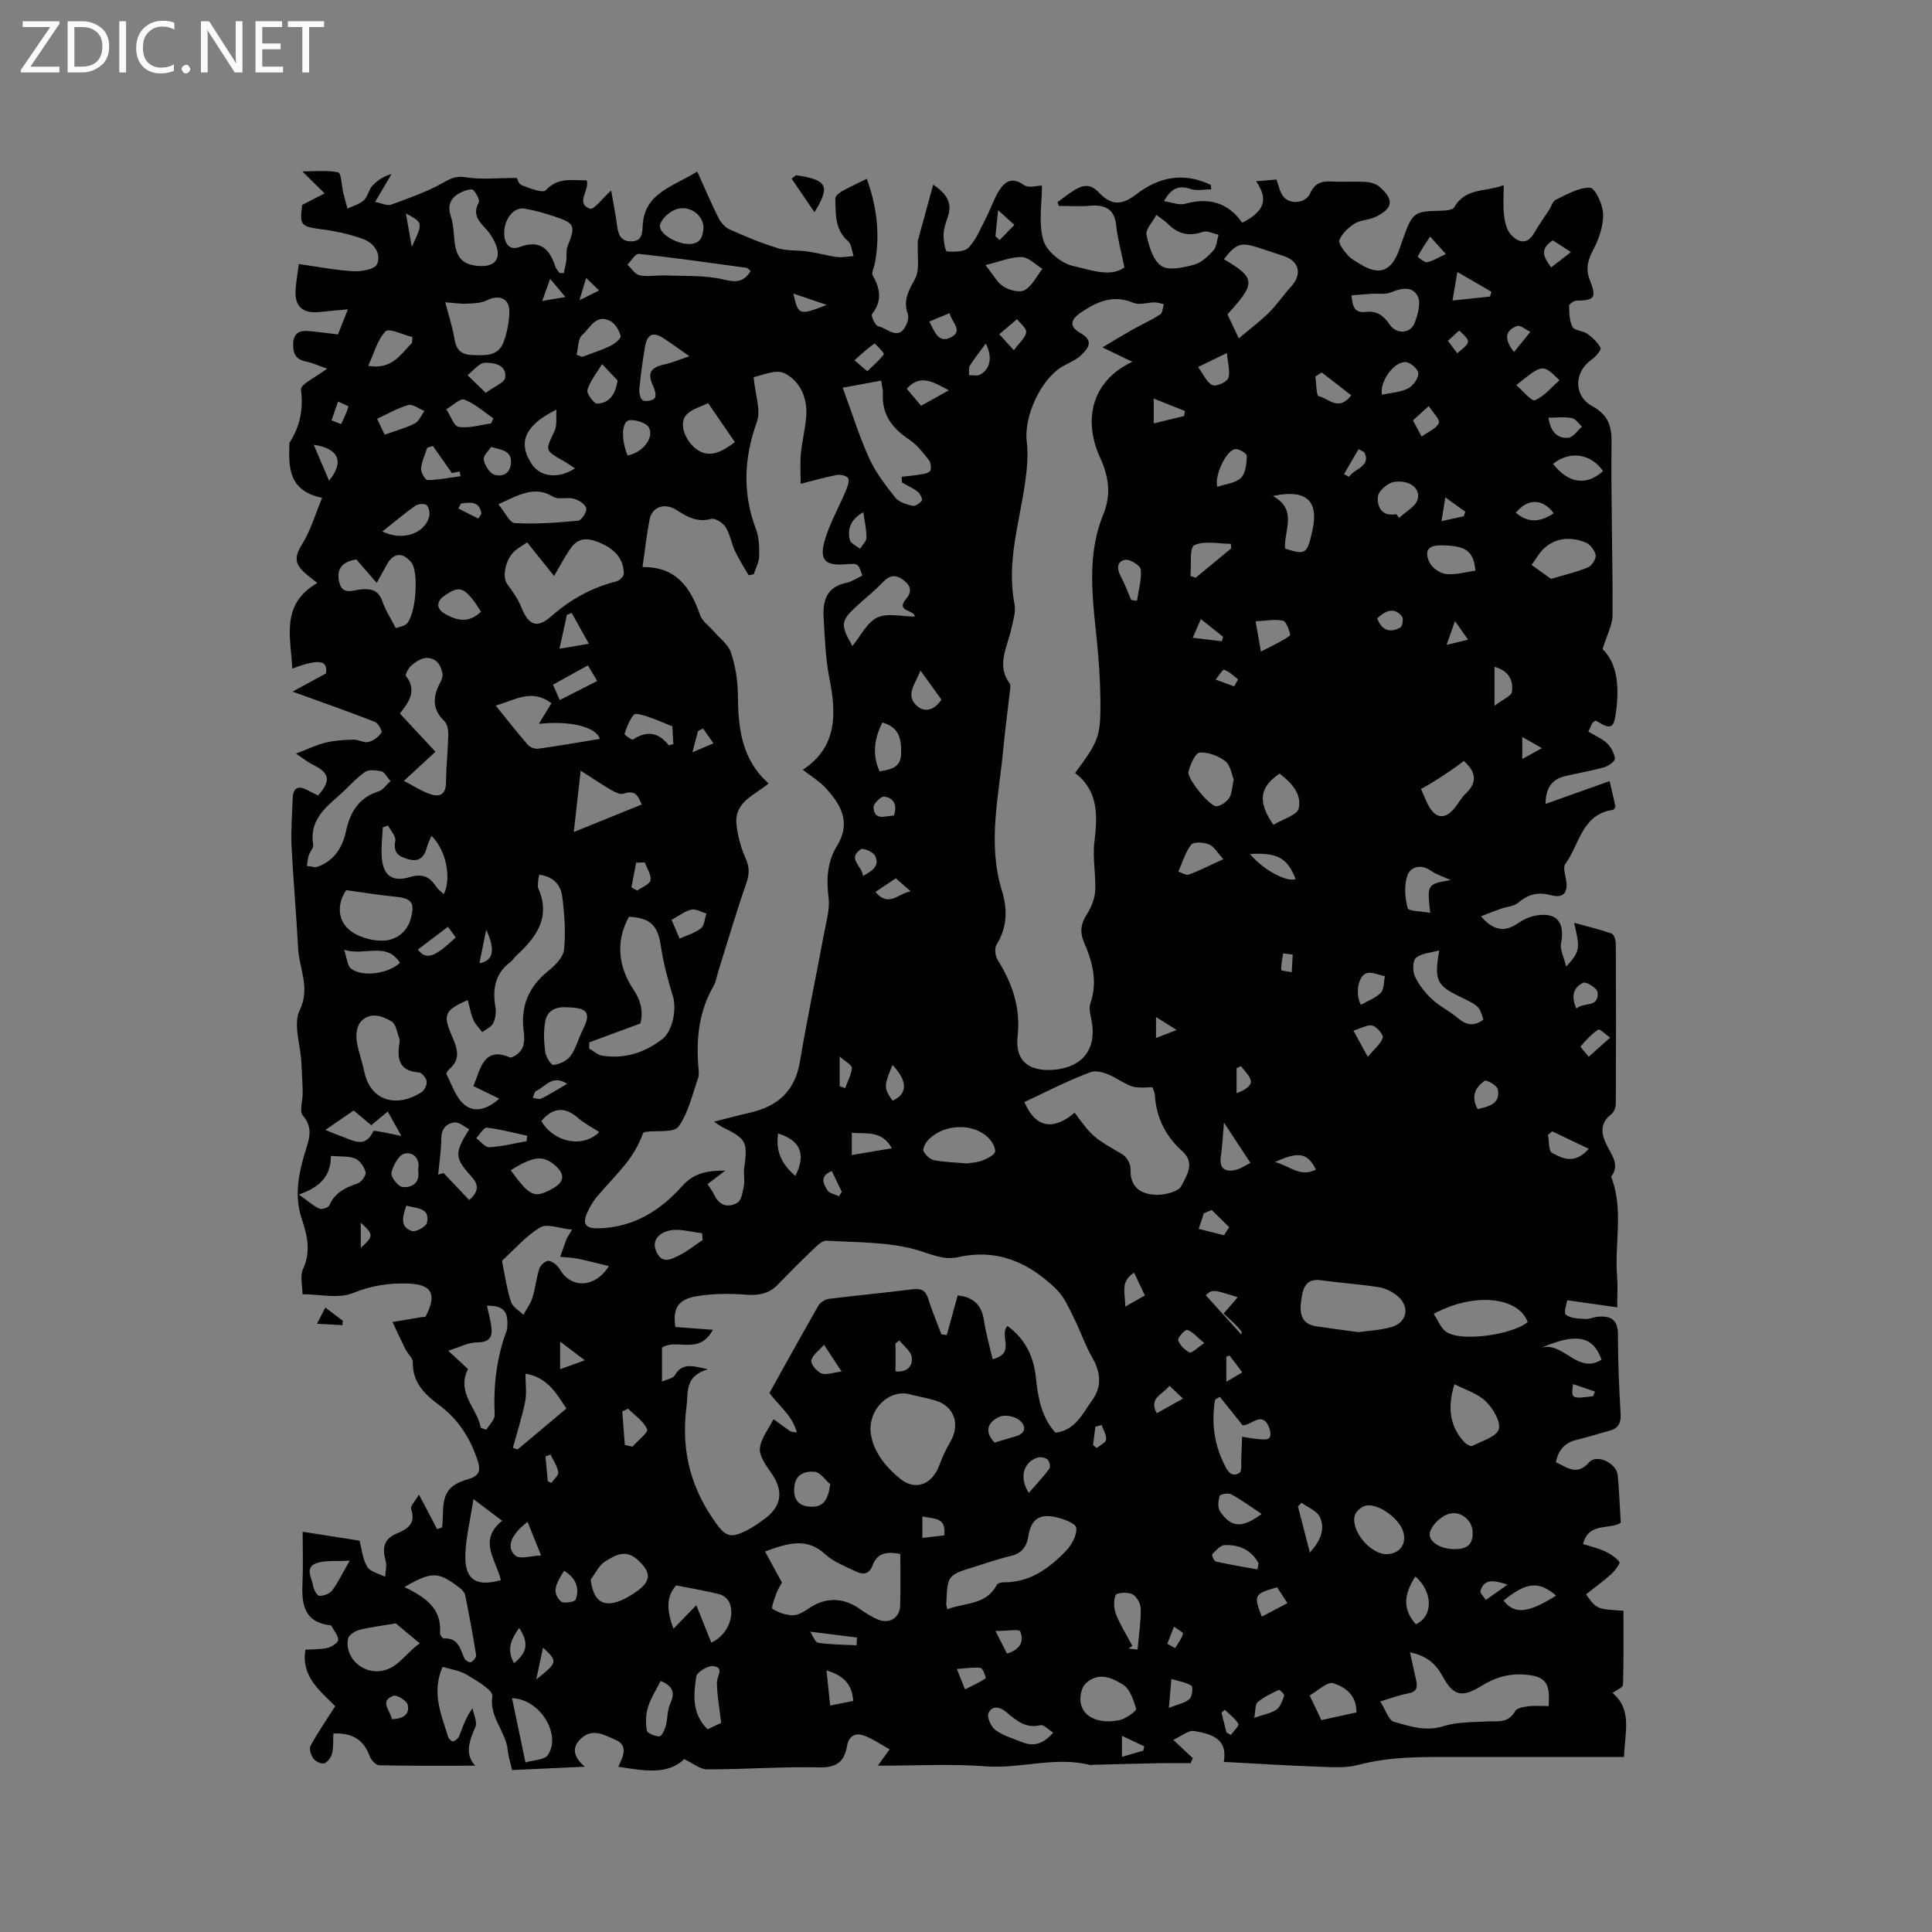 <svg enable-background="new 0 0 400 400" viewBox="0 0 400 400" xmlns="http://www.w3.org/2000/svg"><rect x="0" y="0" width="400" height="400" fill="#808080" stroke="none"/><g fill="#fcfbfa"><path d="m12.4 4.8-6.1 9h6v1.2h-8v-.5l6.1-8.9h-5.7v-1.2h7.6v.4z"/><path d="m14 15v-10.6h3c1.6 0 2.9.5 4 1.4s1.6 2.2 1.6 3.8-.5 3-1.6 3.9-2.4 1.5-4 1.5zm1.4-9.4v8.2h1.6c1.3 0 2.4-.4 3.1-1.1s1.1-1.8 1.1-3.1-.4-2.3-1.2-3-1.8-1-3.1-1z"/><path d="m26.1 4.4v10.6h-1.4v-10.6z"/><path d="m36.1 14.6c-.8.4-1.8.6-2.9.6-1.5 0-2.7-.5-3.6-1.4s-1.4-2.2-1.4-3.8c0-1.7.5-3.1 1.5-4.1s2.3-1.6 3.9-1.6c1 0 1.8.1 2.5.4v1.4c-.8-.4-1.6-.6-2.5-.6-1.2 0-2.1.4-2.9 1.2s-1.1 1.8-1.1 3.2c0 1.3.3 2.3 1 3s1.6 1.1 2.7 1.1c1 0 2-.2 2.7-.7v1.3z"/><path d="m37.6 14.3c0-.2.1-.5.3-.6s.4-.3.6-.3c.3 0 .5.1.6.3s.3.4.3.6-.1.4-.3.6-.4.3-.6.3c-.3 0-.5-.1-.6-.3s-.3-.4-.3-.6z"/><path d="m50.2 15h-1.6l-5.3-8.2c-.2-.2-.3-.5-.4-.7 0 .2.1.7.1 1.5v7.4h-1.4v-10.6h1.7l5.2 8.1c.2.4.4.6.4.7 0-.3-.1-.8-.1-1.5v-7.3h1.4z"/><path d="m58.6 15h-5.7v-10.6h5.5v1.2h-4.1v3.4h3.8v1.2h-3.8v3.6h4.3z"/><path d="m67.1 5.6h-3.1v9.4h-1.4v-9.4h-3v-1.2h7.5z"/></g><path d="m67.73 76.33c-1.55-.53-2.96-1.19-4.44-1.49-2.15-.44-2.63-1.78-2.59-3.69.04-2.1 1.25-2.76 3.08-2.62 1.85.14 3.7.42 6.19.71.38-.96 1.1-2.78 2.06-5.2-2.24.21-4.05.37-5.85.56-3.54.38-5.24-1.18-4.98-4.68.12-1.68.42-3.34.67-5.25 3.87.54 7.59 1.28 11.35 1.49 1.66.09 4.44-.45 4.85-1.46.91-2.25-.68-4.42-2.94-5.23-2.65-.96-5.47-1.59-8.27-1.96-4.61-.61-4.85-.77-4.3-5.08 1.72-.88 3.19-1.64 4.65-2.39-1.43-1.41-2.86-2.82-4.62-4.55 2.52 0 5.07-.29 7.45.2.61.13.68 2.76 1.03 4.24.26 1.09.58 2.16.87 3.25 1.15-.55 2.49-.9 3.4-1.72.81-.73.97-2.14 1.73-2.97 1.05-1.15 2.39-2.04 3.99-2.44-1.04 1.75-2.08 3.51-3.41 5.77 1.42.26 2.53.84 3.32.55 3.66-1.34 7.39-2.63 10.76-4.53 1.64-.92 2.71-1.47 4.73-1.14 3.23.52 6.6.14 10.55.14.01.01.32 1.23 1.01 1.5 1.62.64 4.38 1.71 4.98 1.05 2.57-2.8 5.54-1.98 8.46-2.06.71 2.1-2.44 4.7.69 5.88.79.3 2.62-2.2 4.38-3.77.41 2.39.91 4.79 1.22 7.22.24 1.89.77 3.35 3 3.31 2.08-.04 2.24-1.54 2.3-3.11.27-6.85 6.08-8.13 11.31-11.34 1.56 3.43 2.87 6.55 4.39 9.57.48.96 1.34 1.98 2.29 2.4 3.27 1.46 6.59 2.86 10.01 3.9 1.95.6 4.13.38 6.18.68 2.04.29 4.03.87 6.07 1.14 1.12.14 2.29-.12 3.43-.19-.37-1.06-.43-2.46-1.17-3.11-2.8-2.44-2.49-5.69-2.62-8.82-.02-.49.79-1.16 1.36-1.48 1.56-.88 3.19-1.61 5.17-2.59 2.1 5.89 2.78 11.64 1.64 17.59-.16.82-.73 1.88-.42 2.43 1.59 2.76 1.97 5.29-.15 8-.27.34.69 2.41 1.29 2.52 1.92.35 4.23 3.23 5.84-.4.28-.63.5-1.51.29-2.1-1.04-2.84.17-4.9 1.51-7.36 1.01-1.86.4-4.59.56-7.85.85-3.1 1.97-7.21 3.18-11.63 2.79 1.91 4.03 3.8 3.02 6.69-.42 1.19-.84 2.45-.88 3.69-.03 1.21.37 3.44.7 3.46 1.53.1 3.65.11 4.52-.82 1.6-1.72 2.53-4.1 3.64-6.26.92-1.78 1.53-3.73 2.58-5.42 1.22-1.96 2.71-3.04 5.21-1.25.96.69 2.82.11 3.73.11 0 3.62-.75 7.71.27 11.29.65 2.26 3.72 4.81 6.12 5.34 3.6.79 7.82 2.46 10.68.31-.72-3.54-1.44-6.05-1.69-8.6-.31-3.15-1.91-4.46-5.4-4.16-2.15.18-4.33.03-6.49.03-.09-.26-.19-.51-.28-.77 1.24-.89 2.42-1.87 3.73-2.64 1.67-.98 3.17-1.11 4.78.58 2.61 2.75 4.77 2.77 7.77.45 4.84-3.73 9.96-4.6 15.48-1.96.02.3.05.6.07.91-1.44 0-3 .37-4.28-.08-2.52-.87-4.04-.03-5.51 2.52 1.6.24 3.11.9 4.33.56 4.95-1.38 8.96-.28 11.88 3.92 4.61-2.33 5.47-4.85 2.88-8.59 1.47-.12 2.81-.24 4.2-.36.46 1.21.67 2.51 1.37 3.44 1.34 1.8 4.64 1.56 5.61-.57.99-2.18 2.43-2.58 4.51-2.46 2.33.13 4.67-.06 7 .08.97.06 2.11.38 2.82.99 3.13 2.7 2.86 4.55-.89 6.3-1.32.62-2.99.57-4.19 1.32-1.3.82-2.63 2.05-3.18 3.41-.29.71.91 2.21 1.7 3.13.66.78 1.67 1.29 2.57 1.85 3.81 2.39 6.29 1.61 7.92-2.48.39-.98.7-2 1.06-2.99 1.88-5.22 2.24-5.44 7.69-5.56.98-.02 2.5-.13 2.83-.72 2.3-4.11 6.59-3.14 10.24-4.58 0 2.29-.17 4.26.06 6.17.16 1.4.5 3.05 1.38 4.02 1.46 1.61 3.34 2.35 4.86-.28.95-1.65 2.07-3.2 3.11-4.8.46-.71.72-1.8 1.37-2.09 2.31-1.08 4.76-2.57 7.11-2.49 1.01.03 2.64 3.49 2.69 5.43.06 2.46-.84 5.15-2.02 7.37-1.13 2.14-1.65 3.94-.75 6.26 1.46 3.75 1.02 4.27-2.73 4.32-.55.01-1.55.71-1.54 1.08.03 1.48.04 3.13.71 4.37.42.78 2.13.76 3.04 1.41 1.09.78 2.18 1.77 2.76 2.92.2.41-.96 1.8-1.76 2.36-3.75 2.57-3.92 7.51.03 9.7 3.07 1.7 4.04 3.79 4 7.29-.13 11.98.26 23.96.21 35.94-.01 2.1-1.19 4.2-2.07 7.09 3.13 2.97 3.45 7.86 2.8 12.92-.46 3.59-1.08 3.81-4.19 1.87-.22.15-.55.26-.69.5-.31.51-.53 1.09-.86 1.79 1.39.83 2.82 1.41 3.86 2.4.84.8 1.52 2.06 1.64 3.18.06.52-1.29 1.52-2.15 1.77-2.64.75-5.35 1.21-8.03 1.83-2.51.59-4.12 1.99-4.19 5.79 4.53-1.61 8.66-3.08 13.28-4.73.52 2.27.88 3.87 1.22 5.35-.27.31-.38.59-.53.61-6.48.9-6.93 7.2-9.88 11.22-.52.7.02 2.24.19 3.38.4 2.54-.61 3.74-3.11 3.07-2.63-.71-4.66-.28-6.73 1.5-.94.81-2.5.87-3.76 1.32-1.27.45-2.52.96-4.04 1.55 2.63 3.03 4.97 3.31 7.71 1.4 1.01-.7 2.23-1.28 3.43-1.52 4.48-.88 6.29 1.24 5.44 5.73-.25 1.31.59 2.82 1.07 4.81 2.86-3.23 2.92-3.66 1.63-9.08 2.79.77 5.32 1.36 7.76 2.22.49.17.88 1.36.88 2.08.05 11.03.05 22.06 0 33.09 0 .75-.35 1.77-.9 2.2-2.45 1.91-2.18 4.02-.96 6.48 1 2.02 2.75 4.05.89 6.5 2.65 6.77.66 13.82 1.24 20.72.15 1.78.02 3.57.02 6.32-3.55-.5-6.73-.95-10.35-1.47-.08.63-.8 2.61-.28 3.01 1 .77 2.67.77 4.08.87.81.06 1.65-.39 2.49-.46 2.6-.23 4.21.49 4.21 3.62 0 5.51.22 11.03.55 16.53.11 1.95-.54 2.97-2.34 3.46-2.25.6-4.46 1.33-6.72 1.86-2.45.57-3.81 2.04-4.35 4.65 2.35 1.04 4.28 2.92 6.89.02 1.64-1.82 5.7.18 5.93 2.72.3 3.26.42 6.54.62 9.82-2.61 1.47-6.66-.16-7.8 4.38 1.57.5 3.09.84 4.47 1.48 1.14.53 2.32 1.26 3.05 2.23.21.28-.95 1.85-1.73 2.55-1.64 1.48-3.45 2.78-5.18 4.15 2.18 3.06 2.18 3.06 7.75 3.4 0 5.09.06 10.23-.09 15.36-.02.53-1.31 1.02-2.18 1.65 4.13 3.48 2.56 8 2.39 13.27-7.59 0-14.98 0-22.37 0-4.03 0-8.06.01-12.09 0-6.88-.02-13.73-.17-20.51 1.62-2.79.74-5.89.46-8.84.36-6.23-.22-12.46-.62-19.05-.97.87-4.95-2.76-5.79-6.12-6.39-1.22-.22-2.72 1.1-4.35 1.83 1.73 1.62 2.89 2.7 4.05 3.79-.15.34-.3.69-.45 1.03-2.18 0-4.37-.03-6.55.01-4.56.09-9.11.22-13.67.33-.21.01-.44.09-.63.04-7.21-1.84-14.34.84-21.58.28-7.27-.56-14.63-.12-21.94-.13-.27 0-.53-.09-.36-.06.77-1.06 1.59-2.2 2.41-3.33-1.79-.98-3.5-2.2-5.4-2.88-1.69-.6-3.08.14-3.42 2.18-.54 3.29-2.21 4.52-5.8 4.44-7.72-.17-15.46.41-23.19.41-1.44 0-2.88-1.26-4.72-2.12-3.53 3.39-8.43 2.36-13.66 1.58 1.1-2.23 2.11-4.45-.62-5.61-2.2-.93-4.63-2.46-7.01-.3-1.95 1.78-1.86 3.68.72 5.9-5.43.25-10.14.46-15.06.69-.34-1.51-.79-2.81-.91-4.13-.37-3.88-3.87-6.75-3.19-11.2.18-1.19-3.24-3.17-5.26-4.39-1.46-.89-3.32-1.12-5.03-1.65-2.36 5.34-.26 9.91 1.15 14.52.12.4.8.99 1.04.91.49-.16 1.05-.62 1.24-1.1.73-1.86 1.33-3.77 2.75-5.77.24 1.31 1.05 2.88.6 3.9-1.28 2.94-2.25 5.67-.02 8.01-6.67 0-13.3.06-19.93-.09-.68-.02-1.66-1.13-1.95-1.93-1.28-3.52-3.79-4.83-7.5-4.64-.07 1.46.04 2.86-.28 4.16-.19.79-.92 1.79-1.61 2-.62.19-1.8-.38-2.24-.97-.51-.69-.93-2.03-.6-2.65 1.52-2.78 3.33-5.4 5.11-8.2-3.2-3.26-7.08-6.12-6.17-11.69 1.52-.11 3.12-.04 4.62-.39.85-.2 2.16-1.09 2.16-1.66-.01-.97-.89-1.93-1.41-2.89-.04-.07-.18-.11-.28-.13-5.54-.69-5.89-4.58-5.69-8.97.15-3.26.03-6.53.03-10.39 3.97.62 7.72 1.22 11.79 1.85.43 1.64.6 3.76 1.57 5.4.63 1.06 2.45 1.41 3.73 2.08.05-1.12.38-2.31.09-3.33-.74-2.62-.39-4.54 2.38-5.67 2.17-.89 3.93-2.05 2.9-5.02-.22-.63.89-1.72 1.62-3 1.48 2.82 2.63 5 3.77 7.17.35-.13.69-.27 1.04-.4.05-.89.14-1.78.15-2.67.04-4.46 1.13-6.11 5.37-7.34 2.06-.6 2.47-1.72 1.9-3.54-1.5-4.77-4.06-8.82-8.13-11.82-2.98-2.2-5.44-4.65-5.37-8.8.01-.87-1.04-1.72-1.5-2.64-.94-1.88-1.81-3.79-2.71-5.69 2.06-.35 4.12-.7 6.18-1.04.2-.03.42 0 .63 0 2.46-4.72 1.43-6.78-3.66-6.93-3.89-.12-7.56.43-11.36 1.98-2.96 1.21-6.8.24-10.42.24 0-1.72-.56-3.74.11-5.21 1.66-3.64.9-6.92-.27-10.41-1.7-5.08-.5-10.06 1.05-14.95.73-2.3 1.03-4.26-.82-6.43-.78-.92 0-3.13-.03-4.75-.04-2.15-.17-4.29-.29-6.44-.2-3.57-1.7-7.76-.34-10.58 2.27-4.72-.09-8.57-.31-12.78-.37-7.09-1.02-14.17-1.37-21.26-.16-3.24.13-6.5.23-9.75.07-2.2 1.05-2.9 3.07-1.81.73.39 1.48.75 2.19 1.1 2.72-3.02 2.39-4.65-.96-6.31-1.34-.66-2.52-1.64-3.6-2.35 2.25-.86 4.11-1.78 6.09-2.27 1.87-.46 3.86-.57 5.8-.63 1.03-.03 2.15.72 3.09.5 1.03-.25 2.09-1.07 2.72-1.95.21-.29-.69-1.96-1.38-2.23-5.4-2.11-10.87-4.03-17.04-6.26 2.3-1.25 4.41-2.4 6.92-3.76.42-2.66-1.3-3.16-6.97-1-.33-6.56-2.48-13.31 5.18-17.73-1-.8-1.81-1.39-2.55-2.05-2.36-2.11-2.1-3.57-.49-6.17 1.66-2.68 2.55-5.85 4.03-9.41-6.95-1.45-6.93-6.24-6.78-11.08 0-.11-.04-.24.01-.31 2.17-3.36 2.91-6.85 2.4-10.95-.28-1.11 3.14-2.67 5.41-4.4zm98.04 23.84c0-1.91-.15-4.09.04-6.23.24-2.63.94-5.22 1.12-7.85.26-3.79-1.36-7.29-4.55-8.83-1.84-.89-4.81.56-6.35.81.34 3.72 1.54 6.86.68 9.26-2.69 7.51-3.02 14.76-.19 22.24.65 1.72.7 3.74.65 5.62-.03 1.24-.72 2.47-1.12 3.7-.35.07-.71.14-1.06.21-.94-1.65-1.99-3.26-2.8-4.98-.76-1.61-1.03-3.49-1.96-4.97-.56-.89-2.15-1.93-2.96-1.72-2.81.74-4.83-.29-7.06-1.76-2.6-1.71-5.23-.74-5.73 1.91-.59 3.1-.93 6.24-1.45 9.83 6.98-.12 9.96 4.26 11.93 9.97.44 1.27 1.85 2.2 2.79 3.3 1.25 1.46 3.04 2.75 3.6 4.45.92 2.76 1.39 5.79 1.42 8.71.06 6.85.73 13.38 6.37 18.36-2.92 2.46-7.1 3.81-6.67 8.38.23 2.42.91 4.89 1.9 7.11.8 1.81.82 3.2.18 5.06-2.1 6.07-3.92 12.24-5.84 18.37-.32 1.01-.45 2.12-.96 3-3 5.15-3.62 10.73-3.18 16.53.06.84.23 1.77-.03 2.53-1.2 3.44-2.02 7.21-4.07 10.08-.93 1.3-4.42.76-6.75 1.07-.2.03-.38.16-.57.24-.85 2.39-2.09 4.5-3.6 6.39-1.92 2.4-4.1 4.58-6.07 6.94-.79.95-1.41 2.09-1.92 3.22-1.03 2.29-.32 3.24 2.31 3.19 7.22-.14 12.81-3.65 17.36-8.74 2.43-2.72 5.13-3.22 8.94-3.21-1.49 1.14-2.54 1.93-3.68 2.8.47.75 1.01 1.42 1.36 2.17 1.05 2.29 2.93 2.83 4.84 1.66.86-.53 1.09-2.3 1.33-3.56.21-1.12-.1-2.34.05-3.48.76-5.56.49-6.13-4.44-8.56-.51-.25-.96-.61-1.81-1.16 2.82-.71 5.16-1.34 7.53-1.88 5.69-1.31 9.24-4.48 10.26-10.52 1.51-8.97 3.39-17.87 5.05-26.81.44-2.37 1.18-4.84.89-7.15-.49-3.84-.28-7.45 1.73-10.71 3.01-4.9.81-8.64-2.44-12.12-1.25-1.35-2.91-2.32-4.63-3.66 7.16-4.73 6.97-11.55 5.51-18.94-.82-4.12-.95-8.4-1.2-12.61-.2-3.39.59-6.29 4.61-7.13 1.2-.25 2.29-1.01 3.4-1.53-.84-2.55-.84-2.55-3.51-2.34-3.99.32-5.37-.77-4.37-4.56.98-3.7 2.99-7.12 4.48-10.69.34-.81.76-1.88.48-2.55-.21-.49-1.56-.84-2.3-.7-2.39.44-4.69 1.12-7.54 1.84zm62.47-28.25c2.5-1.48 4.33-2.6 6.19-3.65 1.93-1.08 3.95-1.99 5.8-3.18.49-.32.5-1.39.73-2.12-.65-.13-1.29-.36-1.94-.36-1.46 0-3.12.6-4.34.09-4.17-1.76-7.51-.28-10.87 1.99-2.21 1.5-2.47 2.93-.17 4.23 2.98 1.68 1.64 3.25.12 4.68-1.05.99-2.51 1.54-3.79 2.28-4.54 2.64-8.03 10.46-7.39 15.59.33 2.66.07 5.45-.3 8.13-1.15 8.45-3.95 16.72-2.24 25.45.32 1.66-.32 3.56-.7 5.3-.82 3.71-3.1 7.35-.28 11.18.25.34.08 1.03.03 1.55-.45 4-.99 7.99-1.37 12-.91 9.74-3.32 19.47-.3 29.27 1.2 3.87 1.15 7.62-1.1 11.24-.46.74-.27 2.32.23 3.13 3.04 4.89 4.79 9.88 4.13 15.89-.56 5.07 2.39 7.3 7.5 6.87 6.05-.51 8.96-4.38 7.8-10.3-.22-1.12-.58-2.42-.24-3.41 1.56-4.45.46-8.57-1.28-12.61-.93-2.17-.71-3.92.57-5.89.92-1.41 1.63-3.2 1.72-4.86.17-3.35-.58-6.78-.17-10.08.68-5.47.86-10.59-4-14.29 4.34-5.81 5.12-7.31 5.23-12.27.09-3.91-.1-7.84-.41-11.74-.77-9.88-2.93-19.81 1.02-29.51 1.66-4.07 1.19-7.73-.66-11.78-3.81-8.36-1.24-16.21 6.69-19.83-2.07-1-3.59-1.73-6.21-2.99zm-81.69 211.58c-4.85 1.44-4.02 4.7-4.41 7.69-1.09 8.32.51 15.82 5.21 22.87 2.82 4.23 3.65 4.81 8.11 2.32 1.01-.57 1.97-1.25 2.9-1.95 3.57-2.71 3.88-5.83 1.28-9.54-1.07-1.52-2.47-3.43-2.31-5.03.21-2.09 1.82-4.04 2.82-6.04 1.16.84 2.31 1.69 3.48 2.51.14.1.37.08 1.35.25-.98-3.64-3.82-5.58-5.67-8.19 3.38-6.07 6.7-12.09 10.12-18.05.39-.68 1.37-1.32 2.15-1.42 5.78-.73 11.59-1.26 17.37-1.99 1.78-.22 2.7.23 3.25 2.01.76 2.49 1.8 4.89 2.71 7.32.37.05.74.11 1.11.16.74-2.71 1.49-5.41 2.26-8.22 3.11.33 4.94 1.85 5.43 5.12.4 2.71 1.18 5.37 1.8 8.09 4.92-1.23 1.25-4.89 3.07-6.89 3.63 2.65 5.42 6.25 5.89 10.67.44 4.13 1.11 8.2 4.06 11.43 4.15-.5 5.6-3.96 7.6-6.73 2.03-2.82 1.78-5.74.03-8.77-1.5-2.61-2.46-5.53-3.82-8.24-1.02-2.03-1.95-4.29-3.52-5.84-5.63-5.57-12.24-8.6-20.44-6.76-3.19.72-5.94-.8-8.95-1.61-5.85-1.58-12.17-1.43-18.31-1.8-.85-.05-1.88.95-2.63 1.67-2.52 2.41-4.99 4.87-7.4 7.38-1.85 1.93-3.96 2.33-6.61 2.13-3.44-.26-6.99-.24-10.38.34-3.86.66-4.85 2.73-4.26 6.35 2.45.18 4.79.36 7.76.58-2.9 5.37-7.48 1.69-10.54 3.69v7.02c1.12-.5 2.3-.65 2.64-1.26 1.44-2.57 3.47-2.09 6.85-1.27zm92.05-58.41c-4.21.22-4.13.08-7.76-1.97-1.47-.83-3.67-1.65-5.05-1.14-4.7 1.74-9.17 4.08-13.71 6.19 2.58 5.9 6.44 5.54 10.42 2.21 3.82 5.16 3.86 5.09 9.86 8.6.88.51 1.74 1.99 1.7 2.98-.15 3.93 2.21 5.36 5.43 5.41 1.77.02 4.51-.64 5.11-1.84 1.01-2.04 2.96-4.71.19-7.18-3.47-3.09-5.4-6.96-5.69-11.63-.01-.51-.29-1-.5-1.63zm-126.97-43.99c-.09.51-.19.9-.21 1.29-.03.53-.15 1.13.05 1.58 2.59 5.98-.43 10.08-4.53 13.85-.47.43-.8 1.01-1.3 1.39-3.2 2.42-3.7 5.64-3.06 9.35.18 1.06-.01 2.36-.49 3.32-.4.78-1.48 1.22-2.25 1.81-.63-.84-1.43-1.6-1.83-2.54-.55-1.27-.78-2.68-1.17-4.1-4.75 2.08-5.16 3.02-3.38 7.18 1.06 2.48 2.19 4.92-.47 7.16-.29.24-.64.86-.53 1.07 1.13 2.15 1.92 4.8 3.67 6.24 2.2 1.82 4.87.88 7.23-1.23-1.98-.96-3.65-1.78-5.35-2.61.27-.7.48-1.18.65-1.67 1.14-3.26 2.38-6.22 6.89-4.27.52.22 2.04-.9 2.49-1.73.51-.94.58-2.29.42-3.4-.76-5.25.86-9.41 5.04-12.76 1.42-1.13 3.12-2.84 3.28-4.43.37-3.63.09-7.37-.38-11.01-.31-2.42-1.93-4.16-4.77-4.49zm74.77 140.64c-2.67-.54-4.77-.28-5.73 2.32-.7 1.9-1.97 2.04-3.47 1.3-2.17-1.07-4.6-1.95-6.33-3.55-3.8-3.51-7.61-2.38-12.48-.59 1.18 2.16 2.23 4.1 3.51 6.44-.17.32-.76 1.2-1.13 2.17-.42 1.1-1.14 3.09-.84 3.27 1.23.76 2.8 1.33 4.24 1.32 1.14 0 2.37-.8 3.39-1.49 3.32-2.24 6.94-2.23 10.28.07 1.29.89 2.63 1.8 4.08 2.36 2.29.88 4.35-.44 4.44-2.88.14-3.55.04-7.14.04-10.74zm99.36 30.52c1.17 1.83 1.77 3.93 2.85 4.23 3.28.9 6.55 2.06 10.23.9 2.83-.89 5.99-.82 9.02-.98 2.19-.12 4.42.43 5.82-2.12.36-.65 1.77-.9 2.73-1.02 1.4-.17 2.84-.04 4.22-.04.18-3.35.19-5.76-3.57-6.36-3.81-.61-7.03.14-10.26 2.14-4.19 2.59-5.94 2.08-8.15-2-1.39-2.57-3.36-4.25-6.72-4.9.46 2.11.85 3.94 1.27 5.77.34 1.46.11 2.4-1.64 2.72-1.74.31-3.41.96-5.8 1.66zm-105.54-56.31c.14 3.89 2.77 7.51 6.27 10.3 3.16 2.51 6.6.96 8-2.92.6-1.67 1.38-3.31 2.28-4.85 2.07-3.53.82-7.31-3-8.48-1.81-.56-3.69-.87-5.53-1.35-3.72-.96-8.04 2.45-8.02 7.3zm-71.08-183.65c-.96.65-1.8 1.12-2.52 1.73-1.99 1.7-2.71 5.45-1.59 6.93s2.22 3.06 2.9 4.76c1.46 3.66 3.19 4.53 6.16 1.91 4.01-3.53 8.41-5.97 13.55-7.27.62-.16 1.52-1.03 1.52-1.57-.02-2.96-1.76-4.91-4.32-6.12-2.29-1.08-4.73-1.83-6.57.69-1.32 1.8-2.33 3.83-3.55 5.89-1.86-2.31-3.7-4.6-5.58-6.95zm12.86 103.51c-.01.42-.01.85-.02 1.27.88.51 1.71 1.31 2.65 1.47 4.65.77 8.81-.59 12.49-3.41 2.17-1.66 3.01-6.29 2.2-8.88-1.06-3.39-1.96-6.86-2.49-10.36-.65-4.26-2.07-5.84-6.62-6.1-2.85 5.26-2.17 10.43 1.02 15.21 1.73 2.58 1.88 4.99 1.36 6.89-3.91 1.45-7.25 2.68-10.59 3.91zm64.76-115.89c-.03-.4-.06-.81-.09-1.21 1.1-.13 2.2-.2 3.29-.39.89-.15 1.98-.2 2.56-.74.37-.35.24-1.75-.17-2.28-1.2-1.54-2.45-3.18-4.04-4.24-3.51-2.33-5.77-5.16-5.52-9.58.04-.69-.17-1.4-.34-2.68-2.78.51-5.32.98-7.98 1.47 1.98 5.37 3.44 10.12 5.49 14.62 1.33 2.92 3.37 5.57 5.38 8.11.75.94 2.28 1.41 3.54 1.72.58.14 1.59-.51 1.98-1.09.2-.29-.36-1.43-.86-1.82-.99-.77-2.16-1.28-3.24-1.89zm9.38 233.26c3.65-1.41 8.05-.84 10.23-5.04.18-.34.92-.55 1.39-.54 5.45.07 9.44-2.87 12.94-6.51 1.18-1.23 2.31-3.28 2.12-4.79-.12-.93-2.71-1.88-4.31-2.21-3.42-.72-5.04.53-5.6 3.97-.37 2.24-1.43 3.58-3.73 4.11-2.47.57-4.86 1.44-7.29 2.18-5.73 1.75-5.73 1.75-5.97 7.77-.02.19.07.4.22 1.06zm85.1-57.37c1.96-.29 4.53-.38 6.92-1.09 3.17-.95 3.78-4.15 1.27-6.32-1.07-.92-2.54-1.67-3.92-1.89-3.96-.64-7.99-.88-11.97-1.45-3.47-.49-3.83 2.03-4.15 4.27-.34 2.38-.08 4.79 3.09 5.26 2.71.41 5.44.76 8.76 1.22zm-197.62-114.14c2 1.04 3.54 2.05 5.22 2.67 2.03.75 3.48.34 3.5-2.36.03-3.28.4-6.55.47-9.83.02-.97-.2-2.26-.83-2.87-2.47-2.39-2.41-4.9-.96-7.71.33-.64.72-1.46.59-2.1-.18-.92-.59-2.05-1.29-2.58-1.87-1.4-3.64-.37-5.13.87-.61.51-1.36 1.9-1.14 2.19 2.36 3.06.58 5.45-1.26 7.77 2.52 2.7 4.87 5.23 7.37 7.92-2.15 1.99-4.07 3.76-6.54 6.03zm34.81 92.92c-2.62-.26-5.15-1.31-6.56-.48-2.93 1.74-5.28 4.47-7.83 6.82-.15.14-.04.61.03.91.54 2.59.91 5.23 1.74 7.72.35 1.05 1.67 1.78 2.55 2.65.64-1.17 1.48-2.27 1.87-3.52.62-1.98.8-4.09 1.44-6.06.23-.71 1.35-1.68 1.92-1.59.85.13 1.85.94 2.3 1.73 2.3 3.98 7.17 4.04 10.19-.63-2.29-.55-4.32-1.1-6.38-1.52-1.22-.25-2.48-.28-3.72-.41.43-1.22.85-2.44 1.3-3.65.14-.35.4-.68 1.15-1.97zm-35.8-38.13c.04-.53.21-1.01.07-1.37-.47-1.27-.71-3.07-1.65-3.63-1.97-1.17-4.5-2.02-6.39.1-.76.86-.98 2.56-.82 3.81.28 2.18 1.13 4.28 1.57 6.46 1.23 6.14 6.76 7.62 11.88 4.28.61-.4 1.15-1.54 1.05-2.23-.11-.71-1.02-1.81-1.64-1.85-3.8-.25-4.5-2.51-4.07-5.57zm173.85-146.41c2.44-2.05 4.49-3.58 6.28-5.36 1.64-1.63 2.93-3.61 4.51-5.31 2.36-2.54 1.78-5.28-1.44-6.35-1.71-.57-3.41-1.15-5.12-1.7-3.85-1.25-4.7-.97-7.32 2.34 6.6 3.87 6.68 4.93.74 11.41.6 1.28 1.22 2.59 2.35 4.97zm-156.95 225.56c.38.14.77.27 1.15.41.61-1.02 1.77-2.07 1.73-3.06-.26-6 .37-11.82 2.49-17.45.14-.38.12-.84.14-1.26.12-2.89-1.02-3.96-4.22-3.92.27 1.25.59 2.48.81 3.72.41 2.27.24 3.87-2.86 3.88-1.85 0-3.7 1.03-5.98 1.72 1.75 1.62 2.98 2.75 4.1 3.79-2.47 5.05 1.99 8.13 2.64 12.17zm-27.85-111.31c-1.72 2.45-1.96 5.78.42 8.02 1.74 1.63 4.88 2.54 7.33 2.43 2.28-.1 4.76-1.51 5.58-4.45.94-3.38.31-4.33-3.26-4.66-3.2-.31-6.37-.84-10.07-1.34zm10.26-54.26c.95-.33 1.65-.4 2.11-.76 2.05-1.62 2.77-10.91 1.06-12.91-1.83-2.13-3.68-1.92-5.05.56-.65 1.19-1.3 2.38-2.06 3.76-1.58-1.83-3-3.47-4.21-4.86-3.18.46-4.19 2.22-3.53 4.8.67 2.65 2.82 1.55 4.47 1.4 2.08-.19 3.63.12 4.42 2.44.64 1.86 1.76 3.55 2.79 5.57zm-1.09 31.68c-.82-.93-1.25-1.89-1.86-2.02-1.12-.24-2.66-.43-3.46.15-2.04 1.48-3.72 3.45-5.64 5.12-3.03 2.63-5.83 5.28-5.05 9.89.12.68-.68 1.49-.93 2.28-.22.68-.26 1.42-.37 2.14.75.07 1.59.39 2.24.16 3.43-1.24 5.14-4.03 5.86-7.37.86-4.01 2.71-6.98 6.84-8.26.8-.26 1.4-1.22 2.37-2.09zm11.34-99.13c.75 2.89 1.52 5.2 1.9 7.57.36 2.25 1.37 3.27 3.69 3.34 2.61.08 5.32.34 6.46-2.62.74-1.93 1.13-4.09 1.22-6.17.13-2.88-2.05-3.84-4.66-2.53-1.18.59-2.69.63-4.06.69-1.33.08-2.68-.15-4.55-.28zm21.98 83c-4.13-3.09-7.54-.64-11.54.49 2.39 2.96 4.46 5.6 6.66 8.13.45.52 1.47.9 2.15.8 4.25-.59 8.48-1.33 12.74-2.03-.71-2.51-6.33-3.83-12.62-3.11.92-1.51 1.71-2.8 2.61-4.28zm-30.43 182.99c4.26 2.09 7.75 4.37 7.35 9.48-.03.39.54 1.19.8 1.17 3.01-.2 3.38 2.16 4.26 4.12.19.41 1.09.93 1.34.8.5-.27 1.16-1.02 1.09-1.46-.66-4.16-1.44-8.3-2.27-12.44-.11-.54-.62-1.09-1.08-1.45-4.47-3.46-5.8-3.51-11.49-.22zm213.09-56.56c.87 1.3 1.46 2.97 2.64 3.76 3.09 2.07 13.6.59 16.82-2.06-1.94-5.28-11.18-6.19-19.46-1.7zm-181.01-215.52c.3.02.6.04.9.06.18-.87.42-1.73.53-2.61.13-1.01-.09-2.13.27-3.02 1.7-4.17 1.53-4.72-2.82-6.15-2-.66-4.05-1.25-6.13-1.59-2.17-.36-4.12 2.09-4.18 4.91-.05 2.23.99 3.85 3.21 3.03 4.32-1.59 6.19.46 7.4 4.11.16.45.55.84.82 1.26zm123.59-12.01c-.81 1.53-2.28 3.02-2.04 4.14.5 2.33 1.35 5.28 3.09 6.44 1.55 1.03 4.57.32 6.77-.27 1.51-.4 2.91-1.75 4.01-2.98.69-.77.72-2.13 1.04-3.23-1.09-.22-2.33-.89-3.24-.58-2.85.98-5.15.46-7.23-1.64-.57-.59-1.29-1.03-2.4-1.88zm-139.81 10.59c2.85.08 4.12-1.53 3.13-4.23-.46-1.25-1.21-2.48-2.12-3.45-1.52-1.61-2.81-3.02-1.5-5.47.29-.54-.5-1.92-1.13-2.58-.3-.31-1.47 0-2.13.29-2.27 1-3.41 2.49-2.5 5.21.56 1.66.56 3.52.78 5.3.43 3.48 1.93 4.84 5.47 4.93zm-17.65 281.03c-3.02.51-5.35.77-7.58 1.35-.89.23-2.15 1.06-2.31 1.81-.68 3.29 2.08 6.5 5.44 6.73 4.51.31 6.19-3.61 9.42-5.75-2.14-1.78-3.91-3.25-4.97-4.14zm21.23-231.71c1.36 1.62 2.32 3.84 3.41 3.9 4.35.24 8.75-.08 13.1-.49.7-.07 1.86-1.84 1.69-2.57-.19-.84-1.54-1.7-2.55-1.98-1.37-.39-3.2.25-4.3-.42-3.85-2.34-6.99-.42-11.35 1.56zm44.09 235.68c3.27-1.43 5.01-5.51 3.7-8.39-.33-.71-1.24-1.43-2.01-1.62-2.83-.71-5.72-1.19-8.97-1.83-2.06 2.25-2.01 5.06-.55 8.98 1.8-1.86 3.22-3.33 4.72-4.88 1.02 2.56 2.04 5.08 3.11 7.74zm-55.38-154.95c1.69-3.51.33-9.35-2.57-12.08-.33.81-.73 1.57-.94 2.38-.54 2.04-1.57 3.1-3.86 2.46-1.99-.55-3.14-1.33-2.68-3.78.18-.94-.95-2.12-1.49-3.19-.37.13-.74.27-1.11.4-.08 1.87-.29 3.74-.23 5.61.13 4.14 1.97 5.83 5.85 4.66 2.73-.83 4.15.01 5.5 2.06.32.5.86.84 1.53 1.48zm97.49-57.48c.03-1.4-4.01-1-1.84-3.57 1.26-1.5 1.18-2.72-.49-3.98-1.71-1.29-2.92-.97-4.31.49-1.6 1.67-3.43 3.14-5.15 4.7-3.57 3.26-3.67 3.95-1.11 8.47 1.69-2.06 2.98-4.85 5.12-5.89 2.08-1.01 5.04-.22 7.78-.22zm111.76 158.93c-1.63 5.03-.8 9.12 2.16 12.12.38.38 1.21.82 1.53.66 1.98-1.03 4.98-1.87 5.47-3.45.48-1.56-1.21-4.34-2.71-5.79-1.67-1.63-4.2-2.37-6.45-3.54zm-100.95-45.7c.8-.14 2.1-.17 3.25-.62 1.01-.39 2.59-1.24 2.6-1.89.01-1.05-.86-2.36-1.74-3.11-3.41-2.94-9.47-2.4-12.36 1.04-.46.55-.95 1.64-.71 2.09.43.79 1.34 1.65 2.19 1.82 2.06.4 4.19.44 6.77.67zm-81.39-68.62c5.17-2.1 9.54-3.86 14.1-5.71-.65-.92-.81-3.27-3.81-2.23-.69.24-1.79-.32-2.56-.76-1.97-1.15-3.86-2.44-6.31-4.01-.5 4.48-.93 8.39-1.42 12.71zm-15.1 154.89c-.98-4.21-4.79-8.22.26-12.29-2-1.51-3.71-2.8-5.93-4.48-.64 4.08-1.48 7.56-1.67 11.07-.29 5.48 2.04 7.21 7.34 5.7zm51.73-271.05c-.4-.3-.64-.63-.91-.66-7.41-1.01-14.82-2.07-22.26-2.88-.7-.08-1.57 1.45-2.36 2.23.84.77 1.58 2.02 2.53 2.21 1.73.34 3.59-.04 5.38.03 3.99.16 8.09-.08 11.91.82 2.54.59 4.15.73 5.71-1.75zm-33.13 270.93c.54 4.44 2.52 5.85 6.22 4.35 1.16-.47 2.24-1.17 3.28-1.89 3.14-2.17 3.02-4.06.13-6.62-2.49-2.21-4.65-.8-6.61.39-1.3.79-2.04 2.48-3.02 3.77zm130.25-37.84c-.32.2-.64.39-.97.59-.79 4.58-.25 9.01 1.8 13.22.64 1.33 1.44 3.03 3.22 1.95.6-.37.33-2.2.4-3.37.09-1.37.11-2.75.16-4.12 1.15.18 2.29.41 3.44.5.75.06 1.8.18 2.2-.24.36-.37.24-1.51-.03-2.16-1.46-3.59-3.65-.43-5.49-.46-1.59-2-3.16-3.96-4.73-5.91zm-135.29 2.43c-1.9-2.82-3.75-6.45-8.47-7.22 0 2.09.29 3.99-.06 5.76-.65 3.24-1.67 6.4-2.54 9.59.33.11.66.23.98.34 3.23-2.71 6.45-5.42 10.09-8.47zm180.72-94.84c-1.63.45-3.55.54-4.79 1.5-.7.55-.76 2.75-.27 3.82.8 1.76 2.1 3.4 3.52 4.74 1.61 1.51 3.69 2.49 5.38 3.93 1.79 1.52 3.44 1.77 5.31.32-.89-2.81-.89-2.81-4.95-4.78-4.76-2.31-5.27-3.42-4.2-9.53zm-68.25 159.61c.52-.08 1.76-.05 2.79-.5 1.06-.47 2.82-1.69 2.7-2.11-.54-1.8-1.25-4.06-2.66-4.95-2.06-1.29-4.7-2.67-7.3-.7-.48.37-.97.89-1.16 1.45-1.41 3.86.83 6.87 5.63 6.81zm-112.16-147.83c-2.12-.19-4.21.38-4.68 2.88-.38 2.03-.28 4.22-.02 6.29.13 1.03 1.22 2.82 1.69 2.76 1.26-.15 2.82-.83 3.54-1.83 1.15-1.58 1.64-3.63 2.54-5.41 1.76-3.47 1.1-4.6-3.07-4.69zm203.56-88.71c2.93-.88 5.38-1.43 7.66-2.39.79-.33 1.71-1.79 1.57-2.54-.18-1-1.18-2.26-2.13-2.63-2.86-1.12-5.84-1.06-8.31 1.03-1.15.97-1.9 2.41-2.83 3.64 1.35.96 2.69 1.92 4.04 2.89zm-41.31-58.69c.19 2.18.57 3.73 2.94 3.42 2.3-.3 3.72.79 4.96 2.62 1.41 2.07 4.32 1.92 5.18-.37.65-1.71 1.32-4.05.64-5.46-1.03-2.14-3.36-1.77-5.53-.85-1.19.5-2.7.21-4.06.31-1.31.08-2.63.2-4.13.33zm-24.39 100.2c-.46-1.08-.69-2.97-1.74-3.77-1.46-1.1-3.59-1.92-5.34-1.77-.9.08-1.88 2.44-2.29 3.92-.38 1.39 4.47 7.34 5.82 7.19.95-.1 2.08-.91 2.62-1.74.58-.9.57-2.18.93-3.83zm31.68 160.41c2.73-.07 4.22-2.16 3.38-4.75-.85-2.63-4.95-5.7-7.59-5.32-.91.13-2.17 1.19-2.41 2.06-.87 3.21 3.31 8.09 6.62 8.01zm-171.91-236.95c-8 3.93-7.27 7.89-5.14 11.21 1.77 2.77 5.65 3.18 8.98.93-.84-.54-1.58-1.07-2.37-1.52-3.92-2.22-3.8-2.15-1.86-6.2.59-1.25.28-2.93.39-4.42zm36.95 6.72c-1.86-2.71-3.68-5.37-5.54-8.08-2.51 1.25-5.6 1.7-5.19 5.01.2 1.63 1.42 3.56 2.78 4.54 2.77 1.99 5.38.44 7.95-1.47zm-46.14 260.05c.94 4.49 1.8 8.63 2.78 13.3 1.71-.51 3.89-.49 4.61-1.5 2.9-4.1-1.49-11.62-7.39-11.8zm-44.13-104.28c1.9 1.36 2.97 2.35 4.23 2.92.52.24 1.89-.21 2.09-.69 1.14-2.62 3.28-3.66 5.8-4.5.78-.26 1.85-1.68 1.7-2.31-.26-1.1-1.17-2.45-2.16-2.86-1.38-.57-3.07-.38-5.04-.55.03 3.94-2 6.42-6.62 7.99zm204.19-133.72c4.3 1.36 4.57 1.17 5.68-3.92 1.3-5.97-1.3-8.48-8.21-6.97 5.26 2.88 2.2 7.21 2.53 10.89zm-175.35 129.61c.37-.11.75-.22 1.12-.34 1.73 1.83 3.46 3.65 5.3 5.59 1.5-1.3 2.33-2.78.63-4.66-3.67-4.06-3.78-4.96-.62-10-1.03-.51-2.1-1.51-3.05-1.4-1.61.18-2.71 1.25-2.73 3.26-.02 2.53-.42 5.04-.65 7.55zm203.48-79.89c.5 1.14.88 2.12 1.34 3.06 1.58 3.24 3.68 3.47 5.83.66.7-.92 1.29-1.97 2.12-2.76 2.61-2.48 1.91-4.62-.44-6.75-.78.84-7.51 5.29-8.85 5.79zm-151.46-89.56c-2.35-1.64-3.8-2.69-5.29-3.68-2.17-1.44-3.43-.95-3.89 1.66-.51 2.91-.91 5.85-1.19 8.79-.08.79.19 2.07.72 2.36.6.33 1.97.08 2.45-.43.37-.41.08-1.69-.27-2.42-1.29-2.77-.69-3.94 2.34-4.59 1.48-.32 2.88-.93 5.13-1.69zm61.29-18.87c1.59 1.97 2.42 3.63 3.76 4.47 1.2.76 3.37 1.3 4.39.7 1.54-.9 2.45-2.87 3.63-4.38-1.42-.87-2.84-2.42-4.27-2.45-2.29-.03-4.59.96-7.51 1.66zm-54.71 301.82c-.36-3.06-.87-5.71-.89-8.37-.01-1.31 1.64-3.11-.78-3.38-1.13-.13-3.36 1.25-3.5 2.19-.59 3.79-.9 7.75 2.36 10.89 1.06-.51 2-.95 2.81-1.33zm114.33-185.93c1.93-1.18 4.93-2.01 5.24-3.42.66-3.01-1.58-5.38-3.98-7.19-4.14 2.84-4.58 5.8-1.26 10.61zm36.71 11.44c-1.4-.64-2.93-1.11-4.18-1.97-2.08-1.44-4.18-.71-4.78.99-.73 2.04-.53 4.63.04 6.79.17.65 2.89.64 4.67.97-.66-5.93-.65-5.95 4.25-6.78zm-194.62 60.08c3.99 5.49 4.92 5.89 8.73 3.76 2.37-1.33 2.55-2.89.54-4.69-2.51-2.24-4.53-2.04-9.27.93zm39.91-195.2c-.03-2.28-2.41-4.44-5.17-3.9-1.48.29-3.35 1.85-3.8 3.24-.57 1.76 3.23 4.07 5.88 4.09 2.42.02 2.99-1.44 3.09-3.43zm72.4 311.63c-1.03-.64-1.98-1.7-2.62-1.54-3.09.77-5.08-1.03-7.09-2.71-1.43-1.2-2.99-1.33-3.68.21-.37.83.52 2.83 1.43 3.5 1.58 1.16 3.6 1.73 5.46 2.49 2.31.95 4.33.55 6.5-1.95zm-144.82-128.81c-1.88 1.29-3.62 2.49-5.86 4.03 1.57.63 2.4 1.01 3.27 1.3 2.37.79 4.9 2.69 6.65-1.03.11-.23 1.56.13 2.38.27.87.15 1.72.36 3.43.72-1.31-2.36-2.05-3.69-2.82-5.07-1.36 1.13-2.38 1.98-3.42 2.84-1.22-1.04-2.27-1.91-3.63-3.06zm231.66 87.18c-.06-2.08-2.17-4.32-4.77-3.69-1.59.39-3.47 2.1-4.01 3.64-.72 2.03 2.11 3.81 5.38 3.69 1.99-.08 3.55-.71 3.4-3.64zm-192.82-84.99c2.62 4.46 8.64 5.66 12 2.28-1.51-.99-3.1-1.8-4.41-2.94-2.72-2.35-5.14-2.2-7.59.66zm168.77 122.44c.07-3.55-2.36-5.3-4.83-6.04-1.25-.37-3.19 1.59-4.87 2.52.96 2.02 1.68 3.51 2.44 5.11 2.54-.55 4.88-1.06 7.26-1.59zm8.26-248.09c.19.26.38.51.57.77 1.34-1.27 3.44-2.33 3.84-3.85.62-2.31-1.71-4.06-4.9-3.59-1.29.19-3.21 1.87-3.33 3.02-.2 2.08.77 4.23 3.82 3.65zm16.38 11.71c-.42-4.1-1.89-5.14-6.91-5.26-2.82-.06-3.8 1.04-2.6 3.55.54 1.12 2.16 2.25 3.4 2.39 1.9.23 3.9-.39 6.11-.68zm-186.1-44.72c.38.15.77.3 1.15.45 1.95-.74 3.95-1.37 5.83-2.27.89-.43 2.24-1.53 2.13-2.04-.26-1.15-1.08-2.53-2.07-3.08-3.01-1.65-4.26 1.44-5.88 2.86-.89.79-.8 2.69-1.16 4.08zm116.14 268.09c.27-3.08.7-5.77.66-8.46-.02-1.05-.85-2.55-1.74-3.01-.94-.48-3.25-.32-3.46.18-.48 1.15-.38 2.81.1 4.03.89 2.24 2.21 4.31 3.36 6.45-.26.2-.52.41-.78.61.69.08 1.38.15 1.86.2zm-98.74 6.49c-.92 1.85-2.04 3.54-2.61 5.4-.47 1.52-.54 3.29-.26 4.85.11.59 1.72 1.24 2.63 1.22.47-.01 1.09-1.38 1.32-2.22.4-1.47.26-3.13.88-4.48.98-2.13.83-3.61-1.96-4.77zm45.9-198.43c-1.66 3.34-2.15 6.65-.57 10.12 2.41-.42 4.4-.78 4.46-3.71.06-2.97-.35-5.44-3.89-6.41zm-43.48.79c-2.04-.82-3.52-1.49-5.04-1.98-.96-.31-2.55-.84-2.91-.44-.95 1.08-1.48 2.58-1.94 3.99-.06.19 1.51 1.32 1.75 1.16 2.89-1.89 5.28-1.53 7.38 1.19.05.06.38-.09.97-.24-.08-1.42-.17-2.92-.21-3.68zm-67.97 46.25c.65 1.87.7 3.36 1.45 3.92 2.37 1.79 7.56 1.1 10.14-1.2-2.9-4.49-7.27-1.33-11.59-2.72zm14.07-125.63c.03-.4.07-.81.1-1.21-1.92-.47-4.86-1.92-5.56-1.2-1.71 1.75-2.38 4.52-3.6 7.15 4.94.85 6.73-2.41 9.06-4.74zm86.59 236.28c-1.08-.91-2.1-2.49-3.24-2.57-2.07-.15-4.07.49-4.22 3.46-.14 2.75 1.32 3.7 3.52 3.78 2.55.09 3.53-1.52 3.94-4.67zm-26.42-50.55c-.04-.47-.08-.94-.12-1.41-2.27-.24-4.66-1.02-6.76-.55-1.79.4-4.03 1.87-2.55 4.67 1.23 2.32 3.06 1.19 4.51.5 1.75-.84 3.29-2.12 4.92-3.21zm104.17 11.43c2.49 2.75 4.97 5.5 7.46 8.25-.62.72.18-.43-.08-.77-1.02-1.34-2.37-2.43-3.68-3.69.31-.36.8-.9 1.28-1.45.53-.62 1.05-1.24 1.63-1.92-5.17-1.66-5.22-1.65-6.61-.42zm-177.23 54.95c-2.91.19-5.13-.12-6.98.57-2.4.88-.83 3.07-.6 4.66.11.77.81 2.03 1.29 2.06.88.04 2.12-.43 2.64-1.11 1.19-1.55 2.03-3.37 3.65-6.18zm29.27-235.44c.15-.36.3-.71.45-1.07-1.98-1.35-3.82-3.04-6-3.87-.86-.33-2.46 1.28-3.72 2 .85 1.28 1.55 3.49 2.57 3.65 2.15.34 4.46-.41 6.7-.71zm151.59 90.21c-1.22-1.33-1.91-2.63-2.96-3.06-1.09-.45-3.19-.57-3.69.07-1.24 1.58-1.81 3.68-2.65 5.57.73.23 1.6.82 2.17.61 2.15-.79 4.2-1.85 7.13-3.19zm68.28-81.83c3.2 4.09 6.93 4.57 10.34 1.49-2.46-3.62-6.93-4.31-10.34-1.49zm-66.64 17.49c-.02-.32-.04-.63-.06-.95-2.58 0-5.49-.7-7.59.3-1.03.49-.57 4.12-.79 6.34.36.13.72.25 1.08.38 2.44-2.03 4.9-4.05 7.36-6.07zm-155.32 13.08c-3.37-5.2-4.37-5.59-7.71-3.17-1.68 1.22-1.37 2.67.07 3.53 2.44 1.45 5.09 2.22 7.64-.36zm186.55-44.9c2-.44 3.86-.51 5.37-1.29 1.04-.54 2.13-2.04 2.14-3.13.01-.81-1.62-2.27-2.59-2.33-2.58-.16-5.53 4.31-4.92 6.75zm32.93 197.33c4.57-1.43 7.51 5.6 12.52 2.46-1.79-4.91-5.12-5.61-12.52-2.46zm-57.85 34.4c-2.35-1.55-4.26-2.96-6.33-4.08-.6-.33-2.26-.02-2.37.32-.3.99-.46 2.42.05 3.18 2.32 3.42 4.51 3.63 8.65.58zm-182.05-203.41c4.14 2.02 8.64.48 9.66-2.97.22-.76.02-1.99-.49-2.49-.39-.39-1.79-.26-2.38.15-2.23 1.57-4.31 3.34-6.79 5.31zm172.87-9.25c1.67-.58 3.73-.75 4.89-1.86.99-.94 1.15-2.97 1.21-4.53.02-.48-1.59-1.51-2.36-1.42-1.9.2-4.42 5.53-3.74 7.81zm-172.4-10.79c2.33-.84 4.4-1.39 6.25-2.34.87-.45 1.33-1.69 1.98-2.57-1.12-.45-2.4-1.48-3.33-1.23-2.18.6-4.2 1.8-6.46 2.85.56 1.16.99 2.08 1.56 3.29zm234.29-10.26c1.39 1.17 3.14 3.41 3.86 3.12 1.92-.79 3.4-2.66 5.08-4.12-3.45-3.43-3.45-3.43-8.94 1zm-186.07-.98c-1.07-1.12-2.14-2.25-3.21-3.37-1.06 1.76-2.43 3.41-3.03 5.32-.23.72 1.35 2.9 2.04 2.86 2.33-.12 3.73-1.65 4.2-4.81zm194.32 251.59c-3.64-3.08-6.12-2.81-10.89 1.03 2.25 2.89 5.05 2.65 10.89-1.03zm-61.12-195.44c2.35-1.22 4.3-2.1 6.01-3.31.21-.15-.68-2.91-1.38-3.07-1.71-.4-3.62.01-5.73.11.4 2.25.67 3.79 1.1 6.27zm-.72 190.03c.08-.42.16-.85.24-1.27-1.5-2.77-4.02-3.91-7.02-3.77-.91.04-1.83 1.12-2.58 1.88-.15.15.35 1.43.71 1.51 2.86.64 5.76 1.12 8.65 1.65zm-173.78-82.7c.48-2.27-.92-3.83-2.81-3.39-1.2.28-2.39 2.47-2.71 3.98-.17.83 1.4 2.84 2.31 2.93 2 .18 3.68-.9 3.21-3.52zm172.33-1.47c-1.97-3-3.68-5.6-5.48-8.35-.21 2.39-.33 4.77-.66 7.12-.34 2.41.92 3.11 2.9 2.72 1.21-.24 2.31-1.04 3.24-1.49zm-158.32-159.43c1.76-1.32 3.9-2.12 4.03-3.17.33-2.68-2.4-3.1-4.17-3.07-1.23.02-2.43 1.66-3.64 2.57 1.14 1.11 2.28 2.22 3.78 3.67zm192.46 245.05c-2.55 4-2.52 6.9.1 9.91 3.64-1.67 3.58-6.73-.1-9.91zm-163.11-232.1c2.95-.49 5.56-3.52 4.46-5.72-.49-.98-2.59-1.65-3.92-1.59-1.74.06-1.96 3.76-.54 7.31zm-40.3-1.96c-.39.12-.77.24-1.16.36-.46 1.44-1.16 2.86-1.28 4.33-.07.79.88 2.39 1.34 2.38 2.28-.04 4.55-.5 6.83-.81-.06-.32-.12-.65-.18-.97-.68.14-1.37.27-1.61.32-1.39-1.96-2.66-3.78-3.94-5.61zm116.3 206.35c1.5-.45 2.9-.9 4.32-1.29 2.43-.68 2.1-2.37.75-3.42-.98-.76-3-1.13-4.08-.63-2.19 1-3.34 2.86-.99 5.34zm-96.9-62.41c.05-.37.1-.75.14-1.12-2.79-.6-5.55-1.36-8.37-1.68-.64-.07-1.46 1.41-2.2 2.18.91.66 1.85 1.92 2.72 1.87 2.59-.14 5.15-.8 7.71-1.25zm30.02-45.83c.58 1.36 1.09 2.56 1.66 3.9 1.68-.78 3.28-1.21 4.45-2.17.71-.59.75-2 1.09-3.04-1.03-.3-2.14-1-3.07-.81-1.29.26-2.43 1.2-4.13 2.12zm-27.01 131.6c-1.18-2.94-1.98-4.91-2.8-6.96-3.47 2.64-4.53 5.34-2.49 7.02.93.77 3.12.02 5.29-.06zm9.69-184.28c-2.57 1.42-4.84 2.68-7.23 4 .5 1.13.9 2.05 1.4 3.18 2.68-1.36 5.15-2.62 7.76-3.95-.7-1.17-1.23-2.05-1.93-3.23zm207.22 100.09c-2.79-1.34-5.18-2.48-7.57-3.62-.29.24-.59.49-.88.73.26 1.3.11 3.36.85 3.74 2.11 1.1 4.6 2.52 7.6-.85zm-94.74-113.63c.4.05.8.11 1.2.16.32-2.16.98-4.35.79-6.46-.07-.82-2.21-2.18-3.19-2.02-1.78.29-1.82 1.85-.95 3.45.84 1.56 1.44 3.24 2.15 4.87zm47.56 83.83c1.53-.89 3.12-1.44 4.13-2.53.69-.74.59-2.23.84-3.39-1.26-.26-2.64-.97-3.74-.66-1.78.51-2.48 4.21-1.23 6.58zm-12.29 103.08c-.25.25-.5.51-.75.76.79 3.05 1.58 6.1 2.48 9.55 2.22-2.45 3.21-4.87 2.07-7.35-.6-1.29-2.49-1.99-3.8-2.96zm-104.8-67.68c2.26-4.44 1.08-7.32-3.57-8.78-.58 3.68.79 6.45 3.57 8.78zm30.24-98.62c-1.43-1.98-2.77-3.83-4.33-5.99-1.07 2.77-3.25 5.1-.71 7.33 1.56 1.37 3.55.95 5.04-1.34zm18.1 164.25c1.49-1.72 2.97-3.28 4.24-4.99.28-.38.05-1.54-.35-1.9-.45-.41-1.43-.61-2.04-.42-2.95.88-3.94 4.18-1.85 7.31zm35.04-233.09c1.07 1.46 1.74 3.12 2.95 3.74.73.37 3.01-.62 3.3-1.44.47-1.36-.11-3.09-.29-5.2-2.39 1.16-3.87 1.88-5.96 2.9zm-71.69 158.54v4.61c2.83-.48 5.43-.92 8.29-1.4-2.05-3.73-5.18-2.95-8.29-3.21zm97.29-157.42c-.44.29-.89.58-1.33.87.22 1.41.21 3.94.71 4.04 1.99.41 4.05 3.3 6.74-.17-2.1-1.62-4.11-3.18-6.12-4.74zm-144.29 222.04c.53.12 1.05.25 1.58.37 1.09-1.24 3.31-2.97 3.04-3.61-.73-1.67-2.56-2.87-3.94-4.26-.4.19-.8.39-1.2.58.17 2.32.35 4.62.52 6.92zm129.44-122.34c2.77 3.32 7.51 5.85 9.46 5.21-1.73-4.39-3.74-5.54-9.46-5.21zm41.93-114.59c2.95-.31 5.36-.57 7.76-.82.1-.33.19-.67.29-1-2.27-1.32-4.55-2.64-7.05-4.09-.33 1.99-.62 3.65-1 5.91zm-199.06 30.33c-.46.73-1.67 1.78-1.52 2.6.21 1.18 1.2 2.8 2.22 3.13 1.4.46 3.14-.01 3.4-2.21.29-2.56-1.49-2.9-4.1-3.52zm74.98 259.61c-.22-3.64-2.22-5.31-5.54-6.33.27 2.55.51 4.81.77 7.28 1.71-.34 3.13-.63 4.77-.95zm19.8-271.35c-3.24-1.71-5.85-3.47-8.72-.33.97 1.15 1.91 2.26 2.97 3.53 1.88-1.05 3.61-2.01 5.75-3.2zm83.76 132.56c1.13 2.06 1.85 3.39 2.97 5.43 1.33-1.58 2.64-2.61 3.11-3.94.2-.57-1.2-2.25-2.13-2.52-.97-.28-2.26.54-3.95 1.03zm-158.29-80.09c-1.44-2.58-2.5-4.48-3.56-6.38-.33.13-.66.27-.99.4-.48 2.2-.96 4.41-1.53 7.02 1.89-.32 3.39-.58 6.08-1.04zm198.68-46.81c.42 3.04 1.92 4.35 4.11 4.17 1-.09 1.88-1.5 2.82-2.31-.69-.62-1.31-1.62-2.1-1.77-1.45-.3-2.99-.09-4.83-.09zm-110.69-13.96c1.15-1.57 2.37-2.56 2.55-3.72.12-.79-1.21-1.81-1.89-2.72-1.23 1.04-2.45 2.09-3.68 3.13.84.91 1.67 1.82 3.02 3.31zm96.03 157.12c2.43-.57 4.74-1.16 4.16-4.12-.15-.78-2.34-2-2.72-1.74-1.93 1.33-2.9 3.24-1.44 5.86zm-189.16 95.57c-1.32 2.25-2.85 4.31-.63 6.38.5.47 2.85.09 3.02-.38.86-2.37.13-4.44-2.39-6zm147.62 3.43c-4.76 1.38-4.88 1.61-3.16 6.08 1.73-.91 3.44-1.81 5.31-2.8-.86-1.32-1.53-2.34-2.15-3.28zm57.29-222.36c-2.32-3.12-5.41-3.11-7.85-.12 2.53 2.19 5.04 1.98 7.85.12zm-235.17 90.33c1.74 2.23 3.41 1.66 7.84-2.52-.51-.69-1.03-1.4-1.62-2.2-2.21 1.67-4.22 3.19-6.22 4.72zm93.04-119.74c1.39-1.35 2.59-2.32 3.43-3.54.14-.2-1.83-2.25-1.96-2.17-1.47 1-2.77 2.25-4.12 3.43.7.59 1.38 1.18 2.65 2.28zm-111.43 22.67c3.22-3.97 1.97-6.7-3.17-7.44 1.19 2.78 2.18 5.11 3.17 7.44zm191.55 256.13c2.14-.75 3.58-.96 4.62-1.73.81-.59 1.22-1.84 1.58-2.87.09-.26-.93-1.26-1.09-1.19-1.53.73-3.13 1.46-4.41 2.54-.55.47-.41 1.76-.7 3.25zm49.74-209.54c1.7-1.3 3.47-1.98 3.61-2.9.36-2.44-.78-4.39-3.61-5.17zm-135.17 137.85c-1.5-2.29-2.4-3.66-3.64-5.55-1.08 1.24-2.44 2.14-2.63 3.25-.14.79 1.12 2.27 2.08 2.67.95.4 2.31-.15 4.19-.37zm4.49-177.91c-2.58 1.42-3.34 3.4-2.8 5.73.17.73 1.38 1.22 2.11 1.82.47-.75 1.33-1.5 1.34-2.26.03-1.66-.38-3.32-.65-5.29zm-94.61 143.55c-.79 2.29-1.38 4.39 1.13 5.27.8.28 2.97-.93 3.14-1.74.66-3.14-2.08-2.9-4.27-3.53zm161.03-163.48c.05-.35.11-.69.16-1.04-2.04-.81-4.09-1.63-6.45-2.57v5.14c2.24-.55 4.27-1.04 6.29-1.53zm81.22 122.69c1.46-1.44 4.71-.03 4.38-3.41-.08-.79-2.33-2.23-2.95-1.95-1.96.87-2.64 2.71-1.43 5.36zm-126.59 140.95c1.59-.8 3.01-1.44 4.29-2.29.11-.07-.57-2.08-1.04-2.15-1.44-.21-2.96.08-4.93.21.71 1.78 1.08 2.71 1.68 4.23zm-32.06-11.95c.53.77 1.01 2.2 1.68 2.3 2.61.4 5.29.38 7.94.52.04-.76.07-1.52.08-1.61-3.38-.42-6.34-.79-9.7-1.21zm104.72-95.67c-1.73-3.47-3.61-3.82-8.47-1.55 3 .72 5.11 3.24 8.47 1.55zm-30.45 111.45c1.91-.76 3.34-1.01 4.27-1.83.57-.5.77-2.52.41-2.75-1.11-.72-2.56-.92-4.15-1.4-.17 1.96-.3 3.4-.53 5.98zm86.93-134.81c1.74-1.55 3.08-2.75 4.43-3.96-.85-.59-2.14-1.87-2.47-1.65-1.4.9-2.54 2.21-3.66 3.48-.08.08.82 1.03 1.7 2.13zm-144.14 1.7c-1.83 4.4-1.83 4.75 0 7.4 3.14-1.43 3.19-4 0-7.4zm109.54-130.1c1.45-1.06 3.11-1.7 3.56-2.82.29-.72-1.23-2.15-2.08-3.5-1.4 1.27-2.31 2.09-3.27 2.96.53 1 .96 1.81 1.79 3.36zm-90.23-19.26c-1.23 1.68-2.36 3.06-3.29 4.56-.31.51-.14 1.32-.18 1.99.77-.02 1.66.2 2.27-.11 2.11-1.09 2.65-3.65 1.2-6.44zm-7.5-6.29c-1.63.67-2.82 1.16-4.2 1.73 1.12 2.07 1.83 4.53 4.37 3.32 2.77-1.32.32-3.06-.17-5.05zm116.86 8.05c1.2-1.48 2.29-2.83 3.38-4.18-.93-.44-2.07-1.46-2.75-1.21-2.33.85-2.86 2.56-.63 5.39zm-128.05 211.04c2.43.25 3.61-1.15 3.36-2.93-.17-1.25-1.66-2.32-2.56-3.47-.27.2-.53.39-.8.59zm49.39-20.43c-2.99 1.89-1.77 4.33-1.84 7.02 1.58-.89 2.78-1.57 4.08-2.31-.81-1.7-1.47-3.08-2.24-4.71zm13.82-135.32c-.66 1.52-1.17 2.69-1.67 3.86 2.01.24 4.01.49 6.02.73.09-.31.17-.62.26-.93-1.34-1.06-2.68-2.13-4.61-3.66zm-115.11 50.38c-.6.02-1.2.03-1.8.05-.33 1.7-.66 3.4-.98 5.1.4.23.8.45 1.2.68.97-.7 2.57-1.28 2.74-2.14.21-1.11-.72-2.45-1.16-3.69zm117.35 71.96c-.54.23-1.08.45-1.62.68-.35 1.08-.71 2.15-1.06 3.23 1.75.44 3.5.88 5.25 1.31.35-.56.7-1.12 1.06-1.67-1.21-1.19-2.42-2.37-3.63-3.55zm-169.7 105.43c2.21-.08 3.72-.95 3.25-2.98-.2-.86-2.23-2.14-2.94-1.88-2.96 1.1-.71 2.97-.31 4.86zm124.94-18.27c1.16 2.28 1.76 3.44 2.39 4.68 2.66-.81 3.62-2.51 2.73-4.6-.23-.52-2.72-.08-5.12-.08zm-27.42-156.34c1.99-1.06 3.53-2.12 2.47-4.2-.4-.78-2.44-1.64-2.94-1.3-2.84 1.94.26 3.41.47 5.5zm6.79.5c-1.39.93-2.66 1.79-4.22 2.83 2.75 3.28 4.69.31 7.3-.13-1.2-1.06-1.98-1.74-3.08-2.7zm56.65 105.06c-1.33 1.83-4.39 2.48-2.63 5.7 1.85-1.03 3.54-1.97 5.44-3.03-.97-.91-1.71-1.62-2.81-2.67zm53.96-237.93c-1.04 1.61-1.87 2.84-2.54 4.14-.04.07 1.34 1.28 1.91 1.17 1.25-.24 2.4-.99 3.91-1.68-1.25-1.38-2.01-2.23-3.28-3.63zm-46.75 229.1c-1.65-1.36-2.48-2.42-3.53-2.73-.43-.12-2.03 1.62-1.87 2.12.33 1.03 1.36 2.05 2.36 2.56.41.21 1.5-.91 3.04-1.95zm72.16-228.31c-2.97 1.99-1.72 3.67-.33 5.59 1.38-1.07 2.63-2.04 4.09-3.16-1.5-.97-2.62-1.7-3.76-2.43zm-36.36 78.26c1.02 2.67 2.78 3.01 4.79 1.9.44-.24.7-1.87.36-2.28-1.72-2.07-3.44-1.16-5.15.38zm-178.7 216.33c2.8-2.27 3.05-4.24 1.06-7.31-1.61 2.26-2.7 4.41-1.06 7.31zm84.54-30.4v4.46c1.7-.2 3.14-.37 4.52-.53.51-3.92-2.3-3.34-4.52-3.93zm-5.9-145.1c.79-2.27-.09-3.68-2.02-3.92-.67-.08-2.24 1.47-2.2 2.21.18 2.86 2.37 1.79 4.22 1.71zm21.03-119.93c.29.26.57.52.86.78 1.02-1.04 2.03-2.09 3.05-3.13-.92-.84-1.84-1.68-3.36-3.06-.26 2.55-.4 3.98-.55 5.41zm-90.13 228.85v5.71c1.58-.57 2.91-1.06 5.11-1.85-1.94-1.47-3.24-2.45-5.11-3.86zm1.46-53.38c-3.12-2.01-4.55.67-6.45 1.49-.36.16-.45.94-.67 1.43.6.06 1.33.35 1.79.13 1.67-.83 3.25-1.84 5.33-3.05zm-5 116.72c-.52 2.43-.96 4.52-1.41 6.61 4.48-3.6 4.49-3.68 1.41-6.61zm144.51-120.39c-.31.15-.61.29-.92.44v5.17c1.48-.51 2.98-1.44 2.97-2.34-.02-1.11-1.31-2.18-2.05-3.27zm42.3-117.75c-.36 2.24-.55 3.42-.79 4.93 1.84-.4 3.21-.71 4.59-1.01.12-.31.24-.62.35-.93-1.17-.85-2.34-1.69-4.15-2.99zm-134.98-42.19c1 4.52 1.19 4.58 6.91 2.35-2.62-.89-4.45-1.51-6.91-2.35zm-50.36-3.05c-.68 1.91-1.16 3.24-1.64 4.58 1.42-.24 2.83-.48 4.8-.81-1.24-1.49-1.89-2.26-3.16-3.77zm198.2 270.36c-3.06-1.05-4.85-1.14-5.58 1.27-.14.47.71 1.25 1.11 1.89 1.29-.91 2.57-1.82 4.47-3.16zm-243.46-241.06c.66.26 1.33.52 1.99.78.54-1.19 1.15-2.37 1.5-3.61.04-.15-1.39-.71-2.14-1.07-.45 1.3-.9 2.6-1.35 3.9zm105.2 137.84c.38.14.75.28 1.13.43.51-1.39 1.29-2.76 1.41-4.18.05-.59-1.32-1.3-2.54-2.39zm58.45 138.86c1.7-.49 3.07-.89 4.43-1.28.06-.3.12-.6.19-.89-1.4-.66-2.81-1.32-4.62-2.17zm-58.57-116.07c.19-.3.37-.61.56-.91-.69-1.44-1.38-2.89-2.06-4.3-2.66 1.08-1.7 2.71-.91 3.97.41.67 1.58.85 2.41 1.24zm-60.32 59c.25.13.49.26.74.39.51-.76 1.54-1.59 1.44-2.26-.19-1.26-1.03-2.43-1.6-3.64-.35.13-.69.26-1.04.4.16 1.7.31 3.4.46 5.11zm164.87-208.51c.35.19.69.39 1.04.58 1.03-1.72 4.66-2.11 3.15-5.11-.39-.21-.79-.42-1.18-.63-1 1.72-2 3.44-3.01 5.16zm-194.23-53.96c.4 2.26.76 4.34 1.21 6.91 2.37-4.98 2.37-4.98-1.21-6.91zm171.48 97.92c.27-.49.54-.98.81-1.47-.94-.7-1.81-1.61-2.87-1.96-.33-.11-1.17 1.3-1.77 2.02 1.28.47 2.56.94 3.83 1.41zm-109.96 8.72c-.35.18-.7.36-1.05.53-.3 1.15-.6 2.3-1.15 4.39 1.94-.82 3.15-1.33 4.36-1.85-.72-1.01-1.44-2.04-2.16-3.07zm111.65 133.3c-1.06-1.4-1.85-2.43-2.64-3.47-.22.07-.45.14-.67.21v5.21c1.5-.88 2.27-1.34 3.31-1.95zm-15.54 56.2c.54.3 1.09.6 1.63.89.58-.98 1.33-1.9 1.62-2.96.08-.3-1.2-.97-1.85-1.48-.47 1.19-.93 2.37-1.4 3.55zm-141.01-147.84c-.57 2.84-.97 4.82-1.4 6.95 2.86-.53 3.38-2.69 1.4-6.95zm153.27 166.2c.3.17.61.35.91.52.56-.78 1.76-1.95 1.56-2.28-.67-1.14-1.84-1.99-2.82-2.94-.23.2-.45.39-.68.59.35 1.37.69 2.74 1.03 4.11zm47.77-285.56c2.91-2.36 2.91-2.36.4-4.7-.74.68-1.49 1.36-2.32 2.13.71.95 1.31 1.75 1.92 2.57zm-227.01 185.25c2.71-2.48 2.68-2.78 0-5.23zm192.95-60.75c-.66-.08-1.32-.16-1.98-.24-.17 1.14-.44 2.29-.39 3.42.01.19 1.41.32 2.17.48.06-1.22.13-2.44.2-3.66zm-28.3 12.93v4.34c1.49-.57 2.67-1.03 4.28-1.65-1.65-1.04-2.78-1.75-4.28-2.69zm-11.26 84.47c-.43.12-.87.25-1.3.37-.16 1.26-.32 2.53-.47 3.79.25.2.5.4.75.6.69-.57 1.87-1.09 1.94-1.73.1-.97-.58-2.02-.92-3.03zm101.75-5.95c.13-.32.27-.64.4-.97-1.48-.51-2.97-1.01-4.55-1.55-.38 3.07-.38 3.07 4.15 2.52zm-25.88-156.64c-.87-1.24-1.5-2.13-2.71-3.85-.69 1.95-1.11 3.13-1.74 4.92 1.91-.46 2.9-.7 4.45-1.07zm11.22 20.14v4.56c1.28-.71 2.25-1.24 4.07-2.24-1.65-.94-2.68-1.53-4.07-2.32zm-216.14-45.22c.22-.34.44-.69.66-1.03-.48-2.71-2.41-2.3-4.26-2.08-.17.35-.34.69-.52 1.04 1.38.69 2.75 1.38 4.12 2.07zm22.32-49.82c-.52 1.75-.8 2.68-1.38 4.62 1.89-.94 2.98-1.48 4.07-2.02-.76-.73-1.52-1.47-2.69-2.6z" fill="#010102"/><path d="m164.83 36.28c6.44.94 7.15 2.22 3.8 7.66-1.66-2.44-3.2-4.7-4.74-6.96.31-.24.63-.47.94-.7z" fill="#010102"/><path d="m67.36 270.72c1.62 1.23 2.61 1.98 3.61 2.73-.03.3-.06.61-.08.91-1.76-.1-3.52-.2-5.27-.29.51-1 1.03-2 1.74-3.35z" fill="#010102"/></svg>